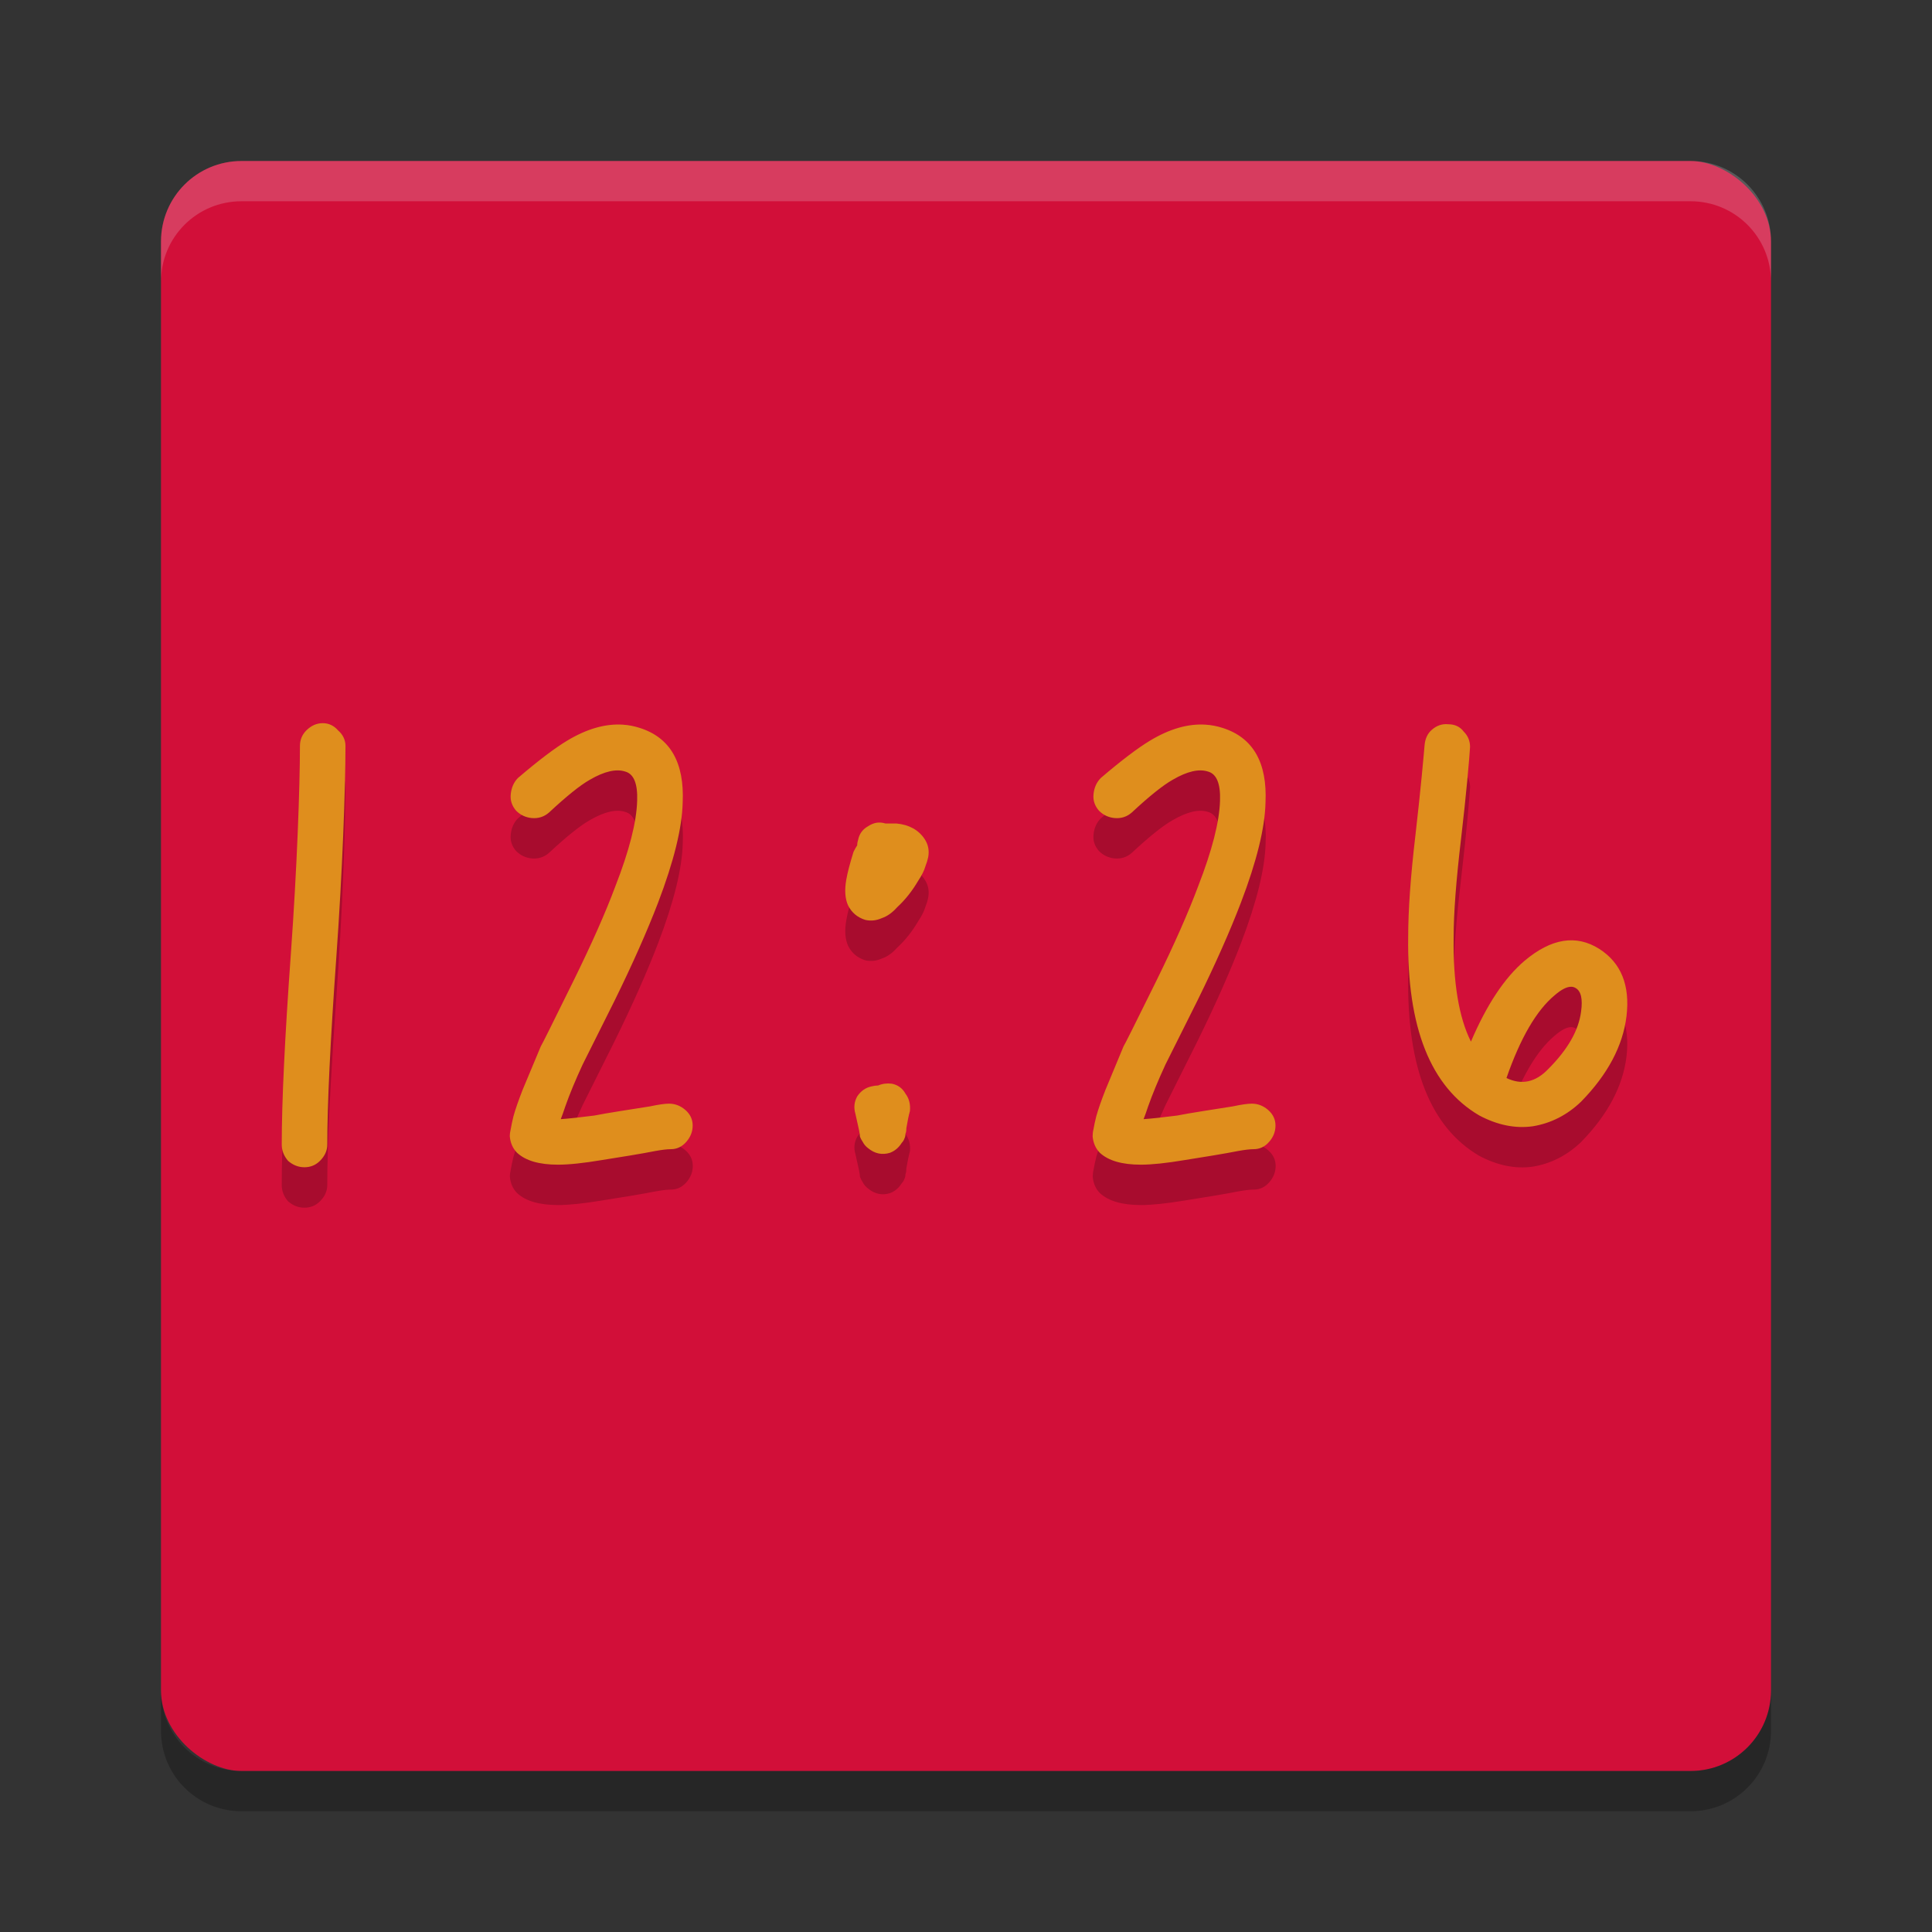 <svg xmlns="http://www.w3.org/2000/svg" width="48" height="48" version="1.1">
 <rect width="100%" height="100%" fill="#333333" stroke="none"/>
 <g transform="translate(0,-208)">
  <rect fill="#d20f39" width="40" height="40" x="-252" y="-44" rx="2" ry="2" transform="matrix(0,-1,-1,0,0,0)"/>
  <path fill="#eff1f5" opacity=".2" d="m6 212c-1.108 0-2 0.892-2 2v1c0-1.108 0.892-2 2-2h36c1.108 0 2 0.892 2 2v-1c0-1.108-0.892-2-2-2h-36z"/>
  <path opacity=".06" d="m6 253c-1.108 0-2-0.892-2-2v-1c0 1.108 0.892 2 2 2h36c1.108 0 2-0.892 2-2v1c0 1.108-0.892 2-2 2h-36z"/>
  <path opacity=".2" d="m6 253c-1.108 0-2-0.892-2-2v-1c0 1.108 0.892 2 2 2h36c1.108 0 2-0.892 2-2v1c0 1.108-0.892 2-2 2h-36z"/>
  <path opacity=".2" d="m8.018 226.97c-0.151 0-0.288 0.061-0.408 0.182-0.105 0.105-0.158 0.234-0.158 0.385 0 1.01-0.074 3.06-0.225 5.154-0.151 2.09-0.227 3.68-0.227 4.75 0 0.151 0.053 0.286 0.158 0.406 0.121 0.105 0.256 0.158 0.406 0.158s0.279-0.053 0.385-0.158c0.121-0.121 0.182-0.256 0.182-0.406 0-0.995 0.074-2.547 0.225-4.656 0.151-2.11 0.227-4.191 0.227-5.246 0-0.151-0.061-0.279-0.182-0.385-0.105-0.121-0.232-0.182-0.383-0.182zm27.963 0.027c-0.151-0.015-0.286 0.031-0.406 0.137-0.105 0.09-0.167 0.217-0.182 0.383-0.015 0.181-0.091 1.061-0.227 2.236-0.121 1.025-0.18 1.868-0.18 2.531-0.03 2.245 0.556 3.721 1.762 4.43 0.452 0.241 0.897 0.332 1.334 0.271 0.452-0.075 0.853-0.28 1.199-0.611 0.663-0.678 1.038-1.387 1.129-2.125 0.09-0.768-0.135-1.325-0.678-1.672-0.573-0.362-1.19-0.263-1.853 0.295-0.497 0.422-0.942 1.091-1.334 2.01-0.301-0.603-0.445-1.468-0.43-2.598 0-0.588 0.061-1.395 0.182-2.42 0.136-1.145 0.211-2.047 0.227-2.303 0-0.151-0.053-0.277-0.158-0.383-0.09-0.121-0.219-0.182-0.385-0.182zm-20.508 0.01c-0.435-0.028-0.897 0.105-1.383 0.398-0.301 0.181-0.708 0.489-1.221 0.926-0.105 0.105-0.165 0.242-0.18 0.408-0.015 0.151 0.029 0.286 0.135 0.406 0.105 0.105 0.234 0.167 0.385 0.182 0.166 0.015 0.309-0.031 0.43-0.137 0.437-0.407 0.775-0.679 1.016-0.814 0.362-0.211 0.657-0.278 0.883-0.203 0.211 0.06 0.308 0.303 0.293 0.725-0.015 0.527-0.194 1.234-0.541 2.123-0.241 0.648-0.589 1.432-1.041 2.352-0.527 1.07-0.797 1.612-0.812 1.627l-0.453 1.086c-0.105 0.271-0.181 0.489-0.227 0.654-0.03 0.121-0.051 0.226-0.066 0.316-0.015 0.06-0.023 0.121-0.023 0.182 0.015 0.166 0.076 0.301 0.182 0.406 0.211 0.196 0.548 0.295 1.016 0.295 0.271 0 0.634-0.038 1.086-0.113l0.701-0.113c0.271-0.045 0.482-0.083 0.633-0.113 0.166-0.03 0.292-0.045 0.383-0.045 0.151 0 0.279-0.061 0.385-0.182 0.105-0.121 0.158-0.256 0.158-0.406 0-0.151-0.059-0.279-0.18-0.385s-0.258-0.158-0.408-0.158c-0.105 0-0.264 0.023-0.475 0.068-0.196 0.03-0.436 0.068-0.723 0.113-0.286 0.045-0.506 0.083-0.656 0.113-0.347 0.045-0.625 0.075-0.836 0.09 0.03-0.075 0.068-0.181 0.113-0.316 0.105-0.301 0.249-0.647 0.43-1.039l0.791-1.582c0.452-0.919 0.813-1.733 1.084-2.441 0.392-1.025 0.596-1.853 0.611-2.486 0.045-0.995-0.309-1.612-1.062-1.853-0.139-0.045-0.281-0.073-0.426-0.082zm14.479 0c-0.435-0.028-0.895 0.105-1.381 0.398-0.301 0.181-0.708 0.489-1.221 0.926-0.105 0.105-0.167 0.242-0.182 0.408-0.015 0.151 0.031 0.286 0.137 0.406 0.105 0.105 0.234 0.167 0.385 0.182 0.166 0.015 0.307-0.031 0.428-0.137 0.437-0.407 0.776-0.679 1.018-0.814 0.362-0.211 0.655-0.278 0.881-0.203 0.211 0.06 0.31 0.303 0.295 0.725-0.015 0.527-0.196 1.234-0.543 2.123-0.241 0.648-0.587 1.432-1.039 2.352-0.527 1.07-0.799 1.612-0.814 1.627l-0.451 1.086c-0.105 0.271-0.181 0.489-0.227 0.654-0.03 0.121-0.053 0.226-0.068 0.316-0.015 0.06-0.021 0.121-0.021 0.182 0.015 0.166 0.074 0.301 0.18 0.406 0.211 0.196 0.55 0.295 1.018 0.295 0.271 0 0.634-0.038 1.086-0.113l0.699-0.113c0.271-0.045 0.482-0.083 0.633-0.113 0.166-0.03 0.294-0.045 0.385-0.045 0.151 0 0.279-0.061 0.385-0.182 0.105-0.121 0.158-0.256 0.158-0.406 0-0.151-0.061-0.279-0.182-0.385s-0.256-0.158-0.406-0.158c-0.105 0-0.264 0.023-0.475 0.068-0.196 0.03-0.436 0.068-0.723 0.113-0.286 0.045-0.506 0.083-0.656 0.113-0.347 0.045-0.625 0.075-0.836 0.09 0.03-0.075 0.068-0.181 0.113-0.316 0.105-0.301 0.249-0.647 0.43-1.039l0.791-1.582c0.452-0.919 0.813-1.733 1.084-2.441 0.392-1.025 0.596-1.853 0.611-2.486 0.045-0.995-0.309-1.612-1.062-1.853-0.139-0.045-0.283-0.073-0.428-0.082zm-8.174 2.438c-0.072 0.011-0.141 0.041-0.209 0.086-0.136 0.075-0.218 0.187-0.248 0.338-0.015 0.045-0.023 0.091-0.023 0.137-0.03 0.045-0.06 0.098-0.09 0.158-0.09 0.286-0.151 0.518-0.182 0.699-0.045 0.256-0.03 0.469 0.045 0.635 0.09 0.181 0.234 0.301 0.43 0.361 0.136 0.03 0.273 0.015 0.408-0.045 0.136-0.045 0.262-0.136 0.383-0.271 0.196-0.181 0.371-0.4 0.521-0.656 0.09-0.136 0.15-0.256 0.18-0.361 0.03-0.075 0.053-0.151 0.068-0.227 0.03-0.166 0.001-0.316-0.09-0.451-0.151-0.226-0.385-0.355-0.701-0.385h-0.271c-0.075-0.023-0.149-0.029-0.221-0.018zm17.268 4.074c0.037 0.002 0.069 0.012 0.1 0.031 0.136 0.075 0.182 0.271 0.137 0.588-0.06 0.467-0.332 0.942-0.814 1.424-0.316 0.332-0.662 0.405-1.039 0.225 0.347-0.995 0.745-1.68 1.197-2.057 0.17-0.147 0.31-0.217 0.42-0.211zm-16.889 2.408c-0.121-0.015-0.234-0-0.34 0.045-0.045 0-0.098 0.006-0.158 0.021-0.151 0.03-0.271 0.114-0.361 0.25-0.075 0.136-0.09 0.279-0.045 0.43 0.015 0.075 0.045 0.21 0.09 0.406 0.015 0.075 0.023 0.128 0.023 0.158 0.015 0.045 0.038 0.09 0.068 0.135 0.03 0.06 0.074 0.113 0.135 0.158 0.166 0.136 0.347 0.174 0.543 0.113 0.121-0.045 0.218-0.128 0.293-0.248 0.03-0.03 0.053-0.068 0.068-0.113 0.015-0.03 0.023-0.068 0.023-0.113 0.015-0.03 0.021-0.074 0.021-0.135 0.03-0.181 0.06-0.324 0.09-0.43 0.015-0.166-0.021-0.309-0.111-0.43-0.075-0.136-0.189-0.218-0.34-0.248z"/>
  <path style="fill:#df8e1d" transform="translate(0,208)" d="m8.018 17.967c-0.151 0-0.288 0.061-0.408 0.181-0.105 0.106-0.158 0.235-0.158 0.385 0 1.01-0.074 3.06-0.225 5.155-0.151 2.094-0.227 3.678-0.227 4.748 0 0.15 0.053 0.285 0.158 0.406 0.121 0.105 0.256 0.158 0.406 0.158 0.151 0 0.279-0.053 0.385-0.158 0.121-0.121 0.182-0.256 0.182-0.406 0-0.995 0.074-2.547 0.225-4.657 0.151-2.109 0.227-4.191 0.227-5.246 0-0.15-0.061-0.279-0.182-0.385-0.105-0.12-0.232-0.181-0.383-0.181zm27.962 0.027c-0.15-0.015-0.285 0.031-0.406 0.137-0.105 0.09-0.166 0.217-0.181 0.383-0.015 0.181-0.091 1.061-0.227 2.236-0.121 1.025-0.18 1.868-0.18 2.531-0.03 2.245 0.557 3.722 1.762 4.43 0.452 0.241 0.897 0.332 1.334 0.271 0.452-0.075 0.853-0.279 1.199-0.611 0.663-0.678 1.039-1.387 1.129-2.125 0.091-0.768-0.135-1.325-0.678-1.672-0.572-0.361-1.19-0.262-1.853 0.295-0.497 0.422-0.942 1.091-1.334 2.01-0.301-0.603-0.445-1.468-0.43-2.598 0-0.587 0.061-1.395 0.182-2.42 0.135-1.145 0.211-2.046 0.226-2.302 0-0.151-0.052-0.278-0.158-0.383-0.09-0.121-0.219-0.182-0.385-0.182zm-20.507 0.01c-0.435-0.028-0.897 0.105-1.383 0.398-0.302 0.181-0.709 0.489-1.221 0.926-0.105 0.106-0.164 0.243-0.18 0.408-0.015 0.151 0.03 0.286 0.135 0.407 0.106 0.105 0.234 0.166 0.385 0.181 0.166 0.015 0.309-0.031 0.43-0.136 0.437-0.407 0.774-0.679 1.015-0.815 0.362-0.211 0.657-0.278 0.883-0.203 0.211 0.06 0.308 0.303 0.293 0.725-0.015 0.527-0.194 1.234-0.541 2.123-0.241 0.648-0.589 1.432-1.041 2.351-0.527 1.07-0.797 1.612-0.812 1.627l-0.454 1.086c-0.105 0.271-0.181 0.489-0.226 0.654-0.03 0.121-0.051 0.226-0.067 0.317-0.015 0.06-0.023 0.121-0.023 0.181 0.015 0.166 0.076 0.301 0.182 0.407 0.211 0.196 0.548 0.295 1.015 0.295 0.272 0 0.634-0.038 1.086-0.114l0.701-0.113c0.272-0.045 0.483-0.083 0.633-0.113 0.166-0.03 0.293-0.045 0.383-0.045 0.151 0 0.279-0.061 0.385-0.182 0.105-0.12 0.158-0.255 0.158-0.406s-0.059-0.279-0.18-0.385c-0.12-0.105-0.257-0.158-0.408-0.158-0.105 0-0.264 0.023-0.475 0.068-0.195 0.03-0.436 0.068-0.722 0.114-0.286 0.045-0.506 0.083-0.656 0.113-0.347 0.045-0.625 0.075-0.836 0.09 0.03-0.076 0.068-0.181 0.113-0.317 0.105-0.301 0.249-0.647 0.43-1.039l0.791-1.582c0.452-0.919 0.812-1.733 1.084-2.441 0.391-1.025 0.596-1.854 0.611-2.487 0.045-0.994-0.309-1.612-1.063-1.853-0.139-0.045-0.28-0.073-0.425-0.082zm14.478 0c-0.435-0.028-0.895 0.105-1.381 0.398-0.301 0.181-0.708 0.489-1.22 0.926-0.106 0.106-0.167 0.243-0.182 0.408-0.015 0.151 0.031 0.286 0.137 0.407 0.105 0.105 0.234 0.166 0.384 0.181 0.166 0.015 0.308-0.031 0.428-0.136 0.437-0.407 0.777-0.679 1.018-0.815 0.361-0.211 0.655-0.278 0.881-0.203 0.211 0.06 0.31 0.303 0.295 0.725-0.016 0.527-0.197 1.234-0.543 2.123-0.242 0.648-0.587 1.432-1.039 2.351-0.528 1.07-0.8 1.612-0.815 1.627l-0.451 1.086c-0.106 0.271-0.181 0.489-0.227 0.654-0.03 0.121-0.053 0.226-0.068 0.317-0.015 0.06-0.022 0.121-0.022 0.181 0.016 0.166 0.075 0.301 0.18 0.407 0.211 0.196 0.551 0.295 1.018 0.295 0.271 0 0.634-0.038 1.086-0.114l0.699-0.113c0.271-0.045 0.482-0.083 0.633-0.113 0.165-0.03 0.294-0.045 0.384-0.045 0.151 0 0.28-0.061 0.385-0.182 0.106-0.12 0.158-0.255 0.158-0.406s-0.061-0.279-0.181-0.385c-0.121-0.105-0.256-0.158-0.406-0.158-0.106 0-0.264 0.023-0.475 0.068-0.196 0.03-0.436 0.068-0.723 0.114-0.286 0.045-0.505 0.083-0.656 0.113-0.347 0.045-0.625 0.075-0.836 0.09 0.03-0.076 0.068-0.181 0.113-0.317 0.106-0.301 0.249-0.647 0.43-1.039l0.791-1.582c0.452-0.919 0.813-1.733 1.084-2.441 0.392-1.025 0.596-1.854 0.611-2.487 0.046-0.994-0.309-1.612-1.062-1.853-0.139-0.045-0.283-0.073-0.428-0.082zm-8.174 2.437c-0.071 0.012-0.141 0.041-0.209 0.086-0.135 0.076-0.218 0.188-0.248 0.338-0.015 0.045-0.023 0.092-0.023 0.137-0.03 0.045-0.06 0.098-0.09 0.158-0.09 0.286-0.151 0.519-0.182 0.699-0.045 0.257-0.03 0.469 0.045 0.635 0.091 0.181 0.234 0.301 0.43 0.361 0.136 0.031 0.273 0.016 0.408-0.044 0.136-0.046 0.262-0.136 0.383-0.272 0.196-0.181 0.371-0.4 0.521-0.656 0.091-0.136 0.15-0.256 0.18-0.362 0.03-0.075 0.053-0.151 0.069-0.226 0.03-0.166 0-0.316-0.09-0.451-0.151-0.226-0.385-0.355-0.701-0.385h-0.272c-0.075-0.023-0.149-0.029-0.221-0.018zm17.268 4.075c0.037 0.002 0.069 0.012 0.1 0.031 0.135 0.075 0.181 0.271 0.136 0.588-0.06 0.467-0.332 0.941-0.814 1.424-0.317 0.331-0.663 0.405-1.039 0.224 0.346-0.994 0.745-1.68 1.197-2.056 0.17-0.147 0.31-0.217 0.42-0.211zm-16.889 2.408c-0.12-0.015-0.234 0-0.34 0.045-0.045 0-0.098 0.006-0.158 0.021-0.15 0.03-0.271 0.115-0.361 0.25-0.075 0.136-0.09 0.279-0.045 0.43 0.015 0.075 0.045 0.21 0.09 0.406 0.015 0.076 0.023 0.128 0.023 0.158 0.015 0.046 0.038 0.09 0.069 0.135 0.03 0.06 0.074 0.113 0.134 0.158 0.166 0.136 0.347 0.174 0.543 0.114 0.121-0.046 0.218-0.128 0.293-0.248 0.03-0.031 0.054-0.069 0.069-0.114 0.015-0.03 0.023-0.068 0.023-0.113 0.015-0.03 0.022-0.074 0.022-0.135 0.03-0.181 0.059-0.324 0.089-0.429 0.015-0.166-0.02-0.31-0.111-0.43-0.075-0.136-0.189-0.218-0.34-0.248z"/>
 </g>
</svg>
